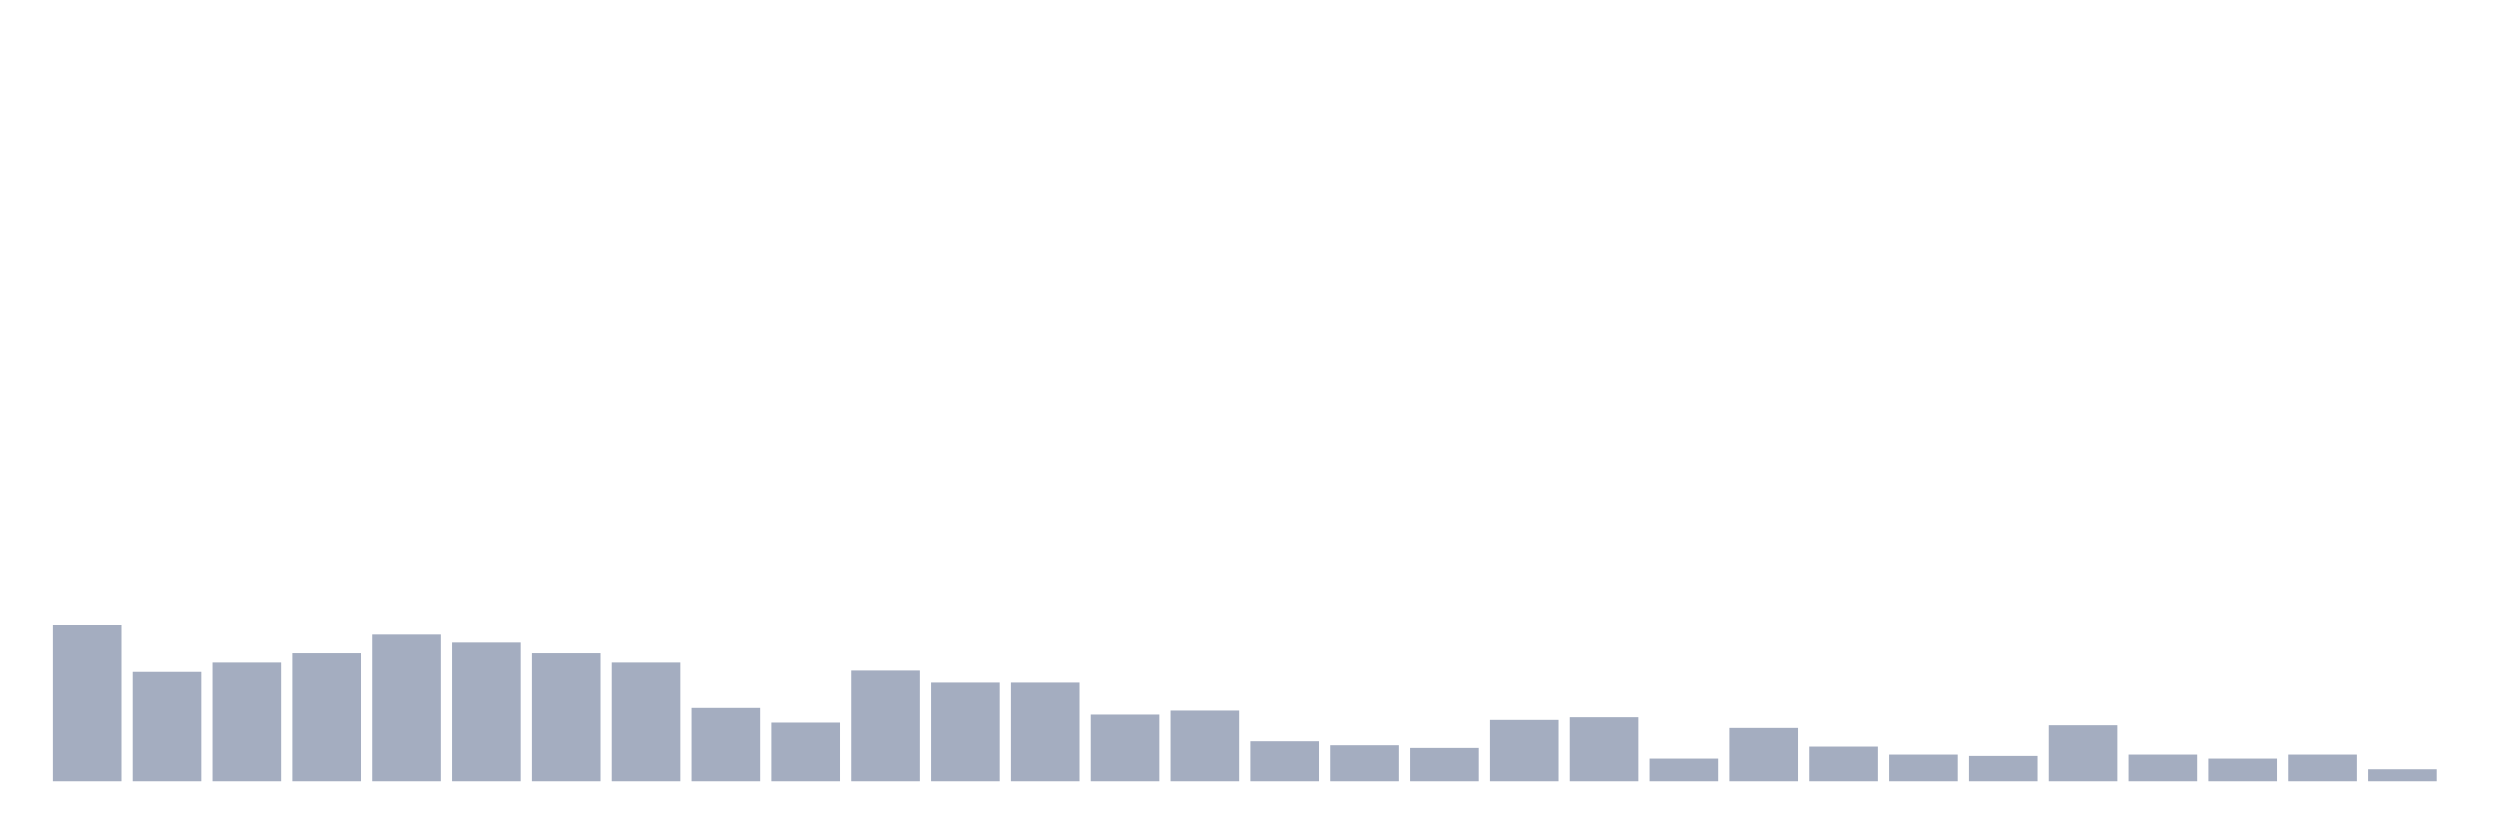 <svg xmlns="http://www.w3.org/2000/svg" viewBox="0 0 480 160"><g transform="translate(10,10)"><rect class="bar" x="0.153" width="13.175" y="110" height="30" fill="rgb(164,173,192)"></rect><rect class="bar" x="15.482" width="13.175" y="118.974" height="21.026" fill="rgb(164,173,192)"></rect><rect class="bar" x="30.81" width="13.175" y="117.179" height="22.821" fill="rgb(164,173,192)"></rect><rect class="bar" x="46.138" width="13.175" y="115.385" height="24.615" fill="rgb(164,173,192)"></rect><rect class="bar" x="61.466" width="13.175" y="111.795" height="28.205" fill="rgb(164,173,192)"></rect><rect class="bar" x="76.794" width="13.175" y="113.333" height="26.667" fill="rgb(164,173,192)"></rect><rect class="bar" x="92.123" width="13.175" y="115.385" height="24.615" fill="rgb(164,173,192)"></rect><rect class="bar" x="107.451" width="13.175" y="117.179" height="22.821" fill="rgb(164,173,192)"></rect><rect class="bar" x="122.779" width="13.175" y="125.897" height="14.103" fill="rgb(164,173,192)"></rect><rect class="bar" x="138.107" width="13.175" y="128.718" height="11.282" fill="rgb(164,173,192)"></rect><rect class="bar" x="153.436" width="13.175" y="118.718" height="21.282" fill="rgb(164,173,192)"></rect><rect class="bar" x="168.764" width="13.175" y="121.026" height="18.974" fill="rgb(164,173,192)"></rect><rect class="bar" x="184.092" width="13.175" y="121.026" height="18.974" fill="rgb(164,173,192)"></rect><rect class="bar" x="199.42" width="13.175" y="127.179" height="12.821" fill="rgb(164,173,192)"></rect><rect class="bar" x="214.748" width="13.175" y="126.41" height="13.59" fill="rgb(164,173,192)"></rect><rect class="bar" x="230.077" width="13.175" y="132.308" height="7.692" fill="rgb(164,173,192)"></rect><rect class="bar" x="245.405" width="13.175" y="133.077" height="6.923" fill="rgb(164,173,192)"></rect><rect class="bar" x="260.733" width="13.175" y="133.59" height="6.41" fill="rgb(164,173,192)"></rect><rect class="bar" x="276.061" width="13.175" y="128.205" height="11.795" fill="rgb(164,173,192)"></rect><rect class="bar" x="291.39" width="13.175" y="127.692" height="12.308" fill="rgb(164,173,192)"></rect><rect class="bar" x="306.718" width="13.175" y="135.641" height="4.359" fill="rgb(164,173,192)"></rect><rect class="bar" x="322.046" width="13.175" y="129.744" height="10.256" fill="rgb(164,173,192)"></rect><rect class="bar" x="337.374" width="13.175" y="133.333" height="6.667" fill="rgb(164,173,192)"></rect><rect class="bar" x="352.702" width="13.175" y="134.872" height="5.128" fill="rgb(164,173,192)"></rect><rect class="bar" x="368.031" width="13.175" y="135.128" height="4.872" fill="rgb(164,173,192)"></rect><rect class="bar" x="383.359" width="13.175" y="129.231" height="10.769" fill="rgb(164,173,192)"></rect><rect class="bar" x="398.687" width="13.175" y="134.872" height="5.128" fill="rgb(164,173,192)"></rect><rect class="bar" x="414.015" width="13.175" y="135.641" height="4.359" fill="rgb(164,173,192)"></rect><rect class="bar" x="429.344" width="13.175" y="134.872" height="5.128" fill="rgb(164,173,192)"></rect><rect class="bar" x="444.672" width="13.175" y="137.692" height="2.308" fill="rgb(164,173,192)"></rect></g></svg>